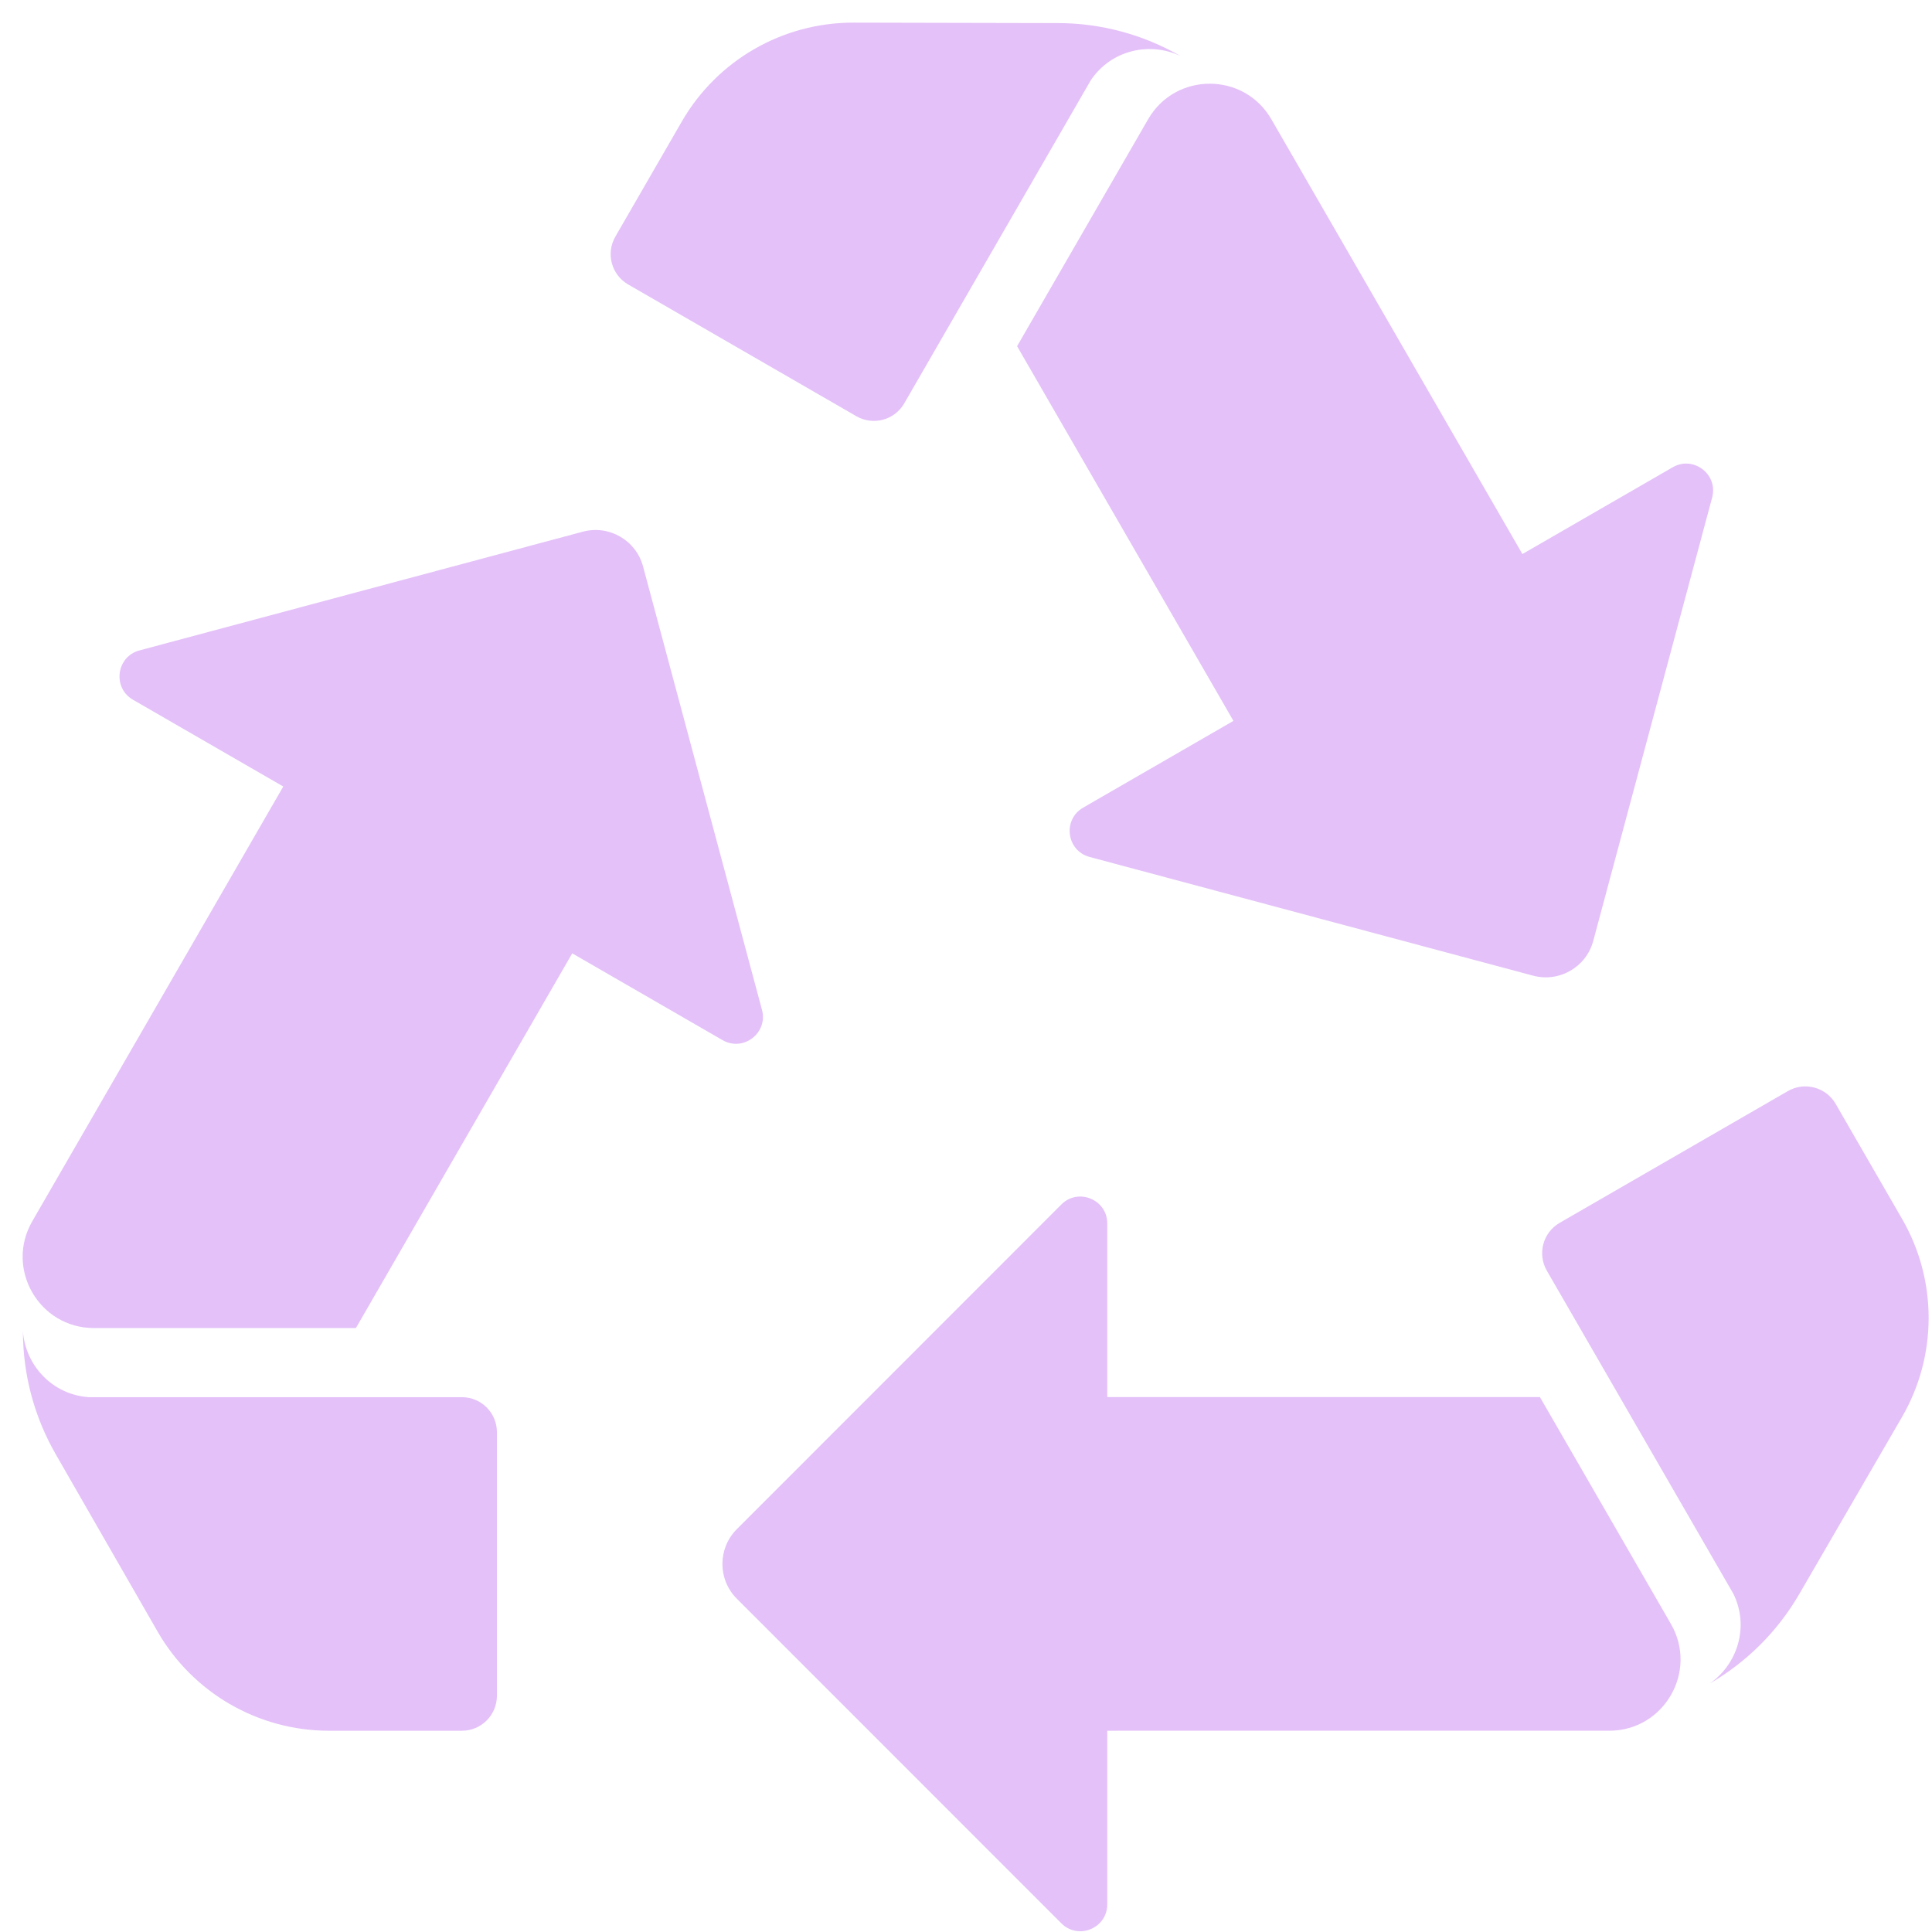<svg width="256" height="256" viewBox="0 0 256 256" fill="none" xmlns="http://www.w3.org/2000/svg">
<path d="M95.74 137.821L17.62 92.718C14.869 91.13 15.411 87.008 18.48 86.184L77.231 70.451C80.704 69.521 84.276 71.584 85.209 75.057L100.967 133.808C101.79 136.877 98.492 139.409 95.74 137.821Z" fill="#E4C1F9"/>
<path d="M47.161 175.972L79.426 120.084L41.136 97.978L4.278 161.824C0.647 168.113 5.185 175.972 12.446 175.972H47.161Z" fill="#E4C1F9"/>
<path d="M65.845 194.3V224.693C65.845 227.255 63.768 229.332 61.206 229.332H43.598C34.215 229.332 25.547 224.316 20.874 216.178L7.374 192.675C4.536 187.733 3.041 182.132 3.041 176.434C3.381 180.871 6.874 184.791 11.758 185.133H61.206C63.768 185.133 65.845 187.21 65.845 189.773V194.3Z" fill="#E4C1F9"/>
<path d="M143.522 107.018L221.643 61.915C224.394 60.327 227.692 62.859 226.869 65.927L211.116 124.673C210.186 128.146 206.615 130.209 203.139 129.279L144.382 113.551C141.313 112.731 140.768 108.608 143.522 107.018Z" fill="#E4C1F9"/>
<path d="M134.771 45.872L167.039 101.757L205.328 79.651L168.466 15.808C164.836 9.519 155.759 9.519 152.129 15.808L134.771 45.872Z" fill="#E4C1F9"/>
<path d="M109.557 52.889L83.236 37.692C81.016 36.411 80.257 33.573 81.539 31.353L90.343 16.103C95.035 7.977 103.712 2.98 113.095 3L140.2 3.059C145.899 3.07 151.497 4.576 156.431 7.429C152.418 5.504 147.279 6.569 144.539 10.629L119.814 53.454C118.532 55.673 115.694 56.432 113.474 55.151L109.557 52.889Z" fill="#E4C1F9"/>
<path d="M146.72 162.122V252.326C146.72 255.504 142.878 257.095 140.633 254.847L97.632 211.834C95.089 209.291 95.089 205.166 97.632 202.623L140.633 159.602C142.878 157.354 146.72 158.944 146.72 162.122Z" fill="#E4C1F9"/>
<path d="M204.049 185.119H139.517V229.332L213.238 229.329C220.499 229.329 225.037 221.469 221.406 215.181L204.049 185.119Z" fill="#E4C1F9"/>
<path d="M210.579 159.773L236.901 144.576C239.121 143.295 241.959 144.057 243.24 146.274L252.044 161.523C256.736 169.65 256.725 179.665 252.016 187.78L238.412 211.224C235.552 216.153 231.449 220.247 226.515 223.096C230.188 220.584 231.834 215.599 229.69 211.199L204.965 168.374C203.684 166.154 204.445 163.316 206.662 162.035L210.579 159.773Z" fill="#E4C1F9"/>
</svg>
